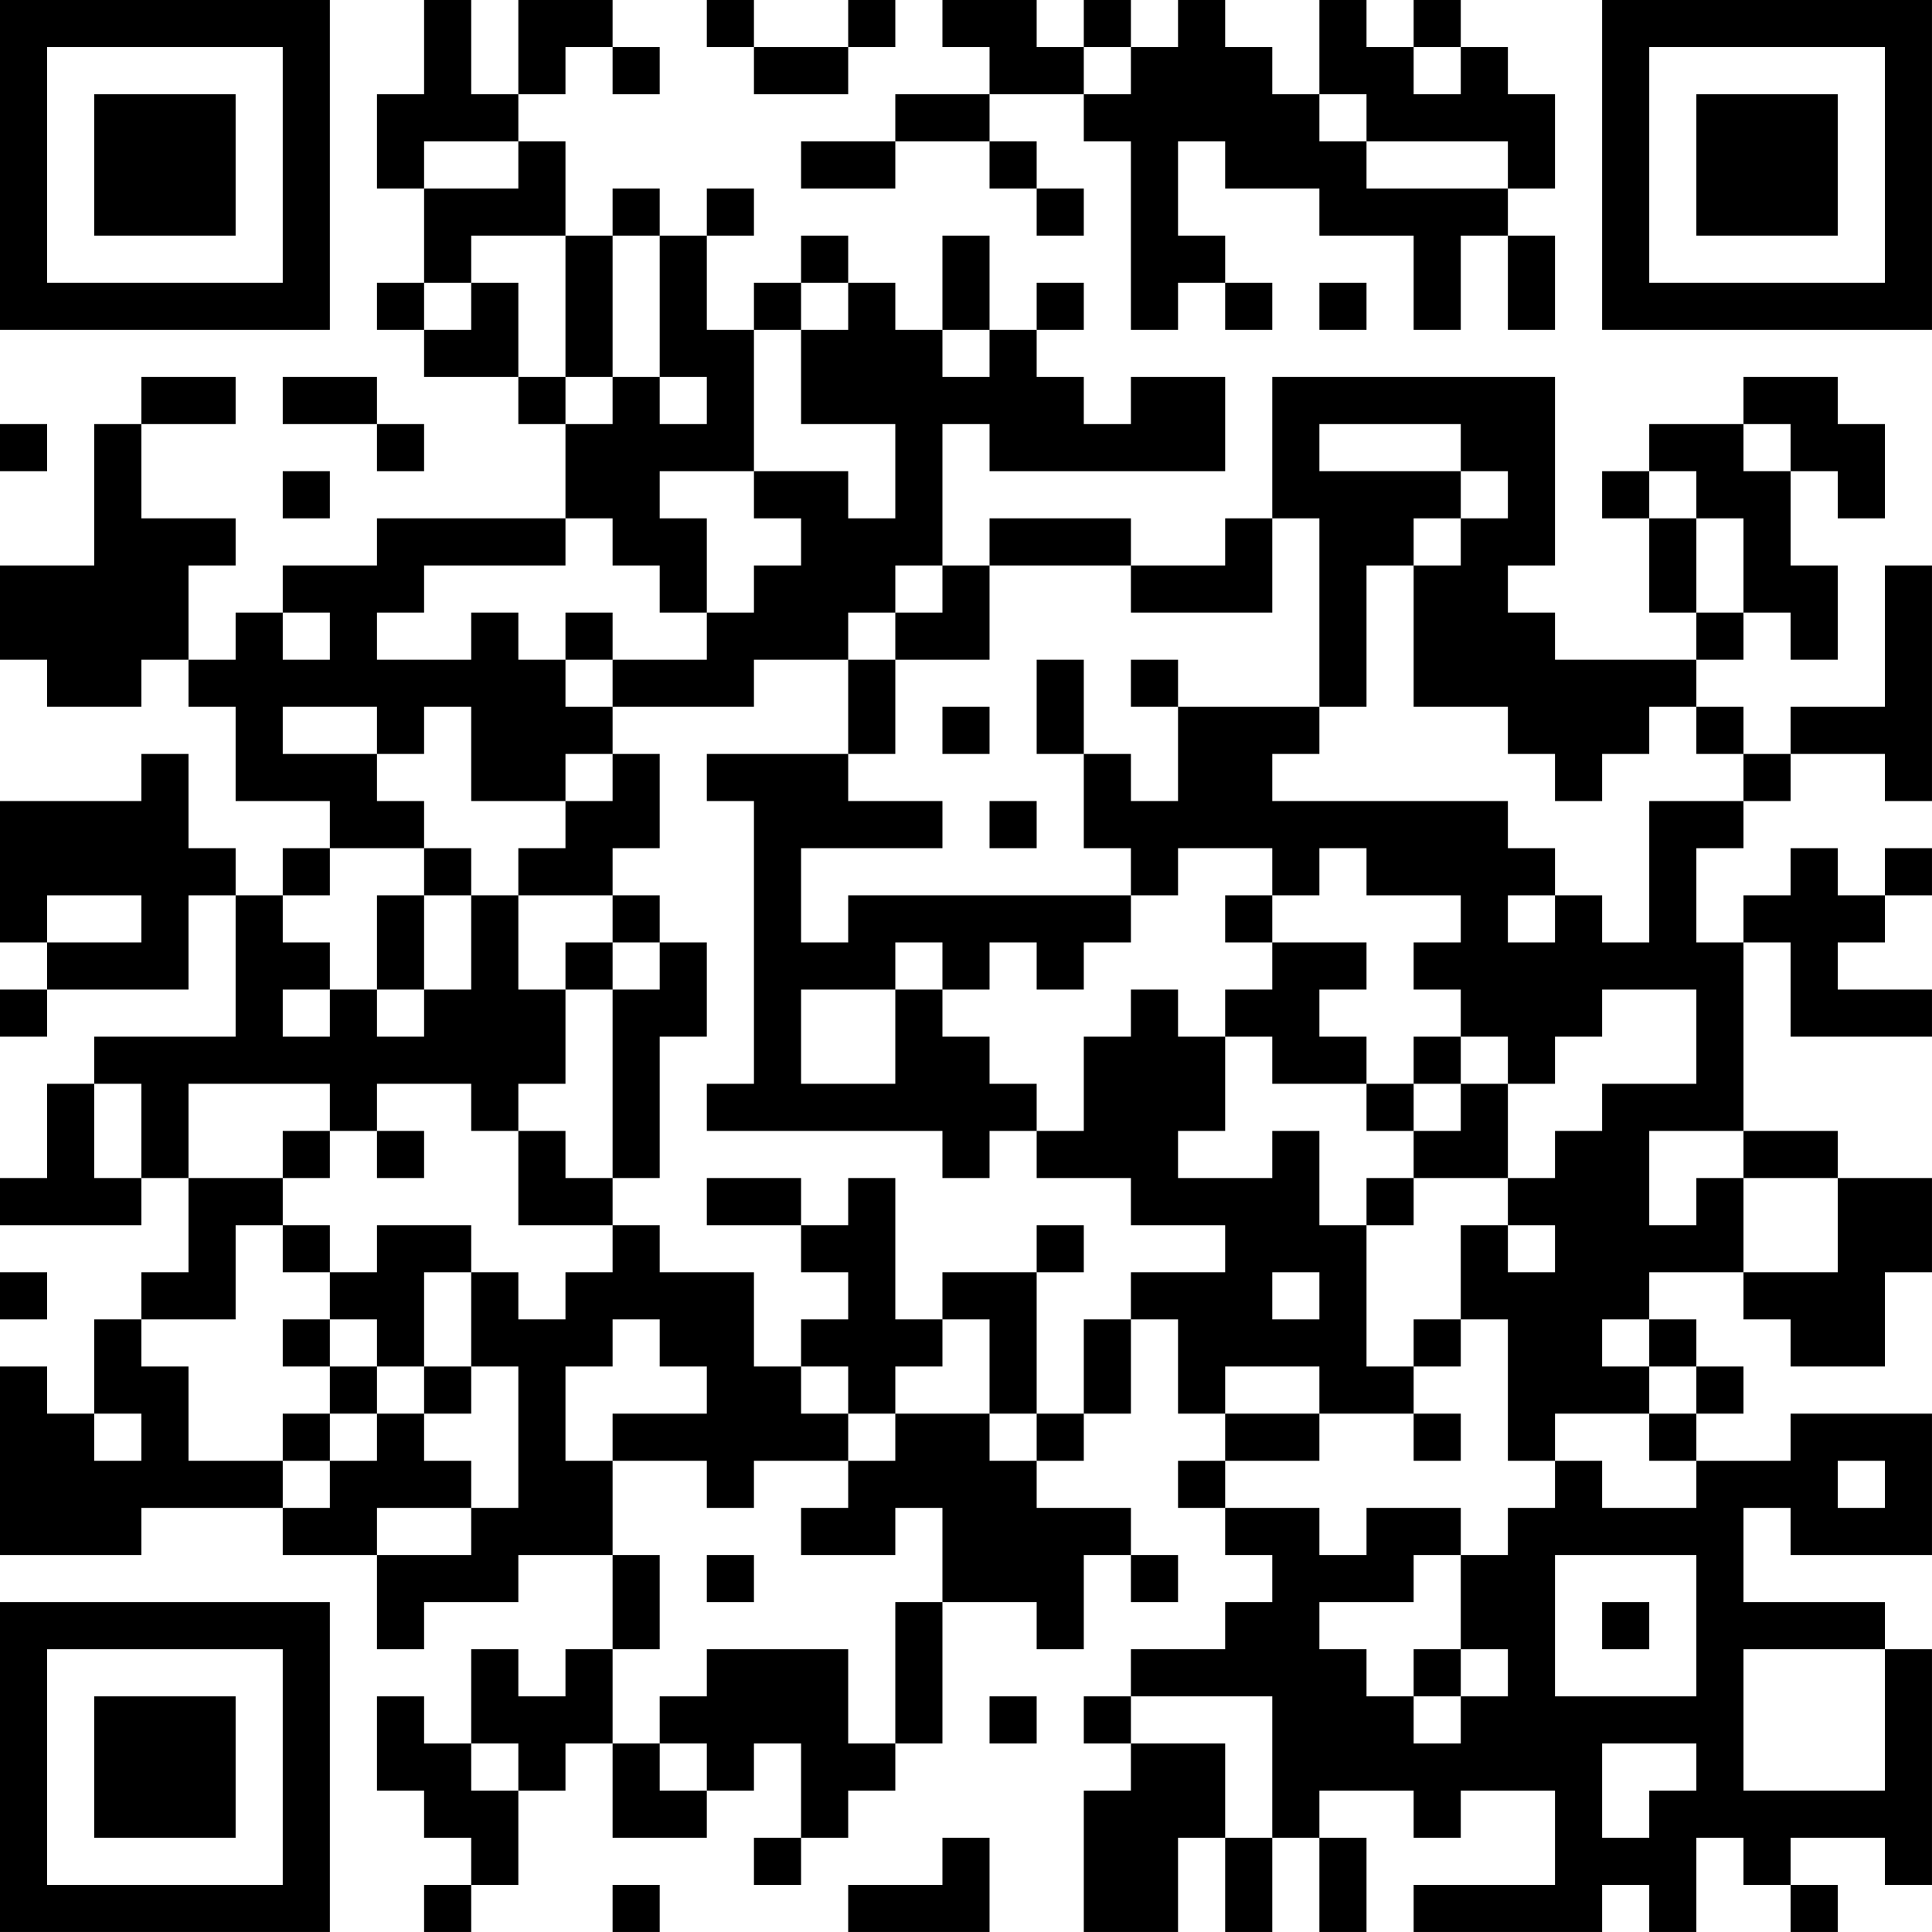 <?xml version="1.0" encoding="UTF-8"?>
<svg xmlns="http://www.w3.org/2000/svg" version="1.1" width="200" height="200" viewBox="0 0 200 200"><rect x="0" y="0" width="200" height="200" fill="#ffffff"/><g transform="scale(4.878)"><g transform="translate(0,0)"><path fill-rule="evenodd" d="M9 0L9 2L8 2L8 4L9 4L9 6L8 6L8 7L9 7L9 8L11 8L11 9L12 9L12 11L8 11L8 12L6 12L6 13L5 13L5 14L4 14L4 12L5 12L5 11L3 11L3 9L5 9L5 8L3 8L3 9L2 9L2 12L0 12L0 14L1 14L1 15L3 15L3 14L4 14L4 15L5 15L5 17L7 17L7 18L6 18L6 19L5 19L5 18L4 18L4 16L3 16L3 17L0 17L0 20L1 20L1 21L0 21L0 22L1 22L1 21L4 21L4 19L5 19L5 22L2 22L2 23L1 23L1 25L0 25L0 26L3 26L3 25L4 25L4 27L3 27L3 28L2 28L2 30L1 30L1 29L0 29L0 33L3 33L3 32L6 32L6 33L8 33L8 35L9 35L9 34L11 34L11 33L13 33L13 35L12 35L12 36L11 36L11 35L10 35L10 37L9 37L9 36L8 36L8 38L9 38L9 39L10 39L10 40L9 40L9 41L10 41L10 40L11 40L11 38L12 38L12 37L13 37L13 39L15 39L15 38L16 38L16 37L17 37L17 39L16 39L16 40L17 40L17 39L18 39L18 38L19 38L19 37L20 37L20 34L22 34L22 35L23 35L23 33L24 33L24 34L25 34L25 33L24 33L24 32L22 32L22 31L23 31L23 30L24 30L24 28L25 28L25 30L26 30L26 31L25 31L25 32L26 32L26 33L27 33L27 34L26 34L26 35L24 35L24 36L23 36L23 37L24 37L24 38L23 38L23 41L25 41L25 39L26 39L26 41L27 41L27 39L28 39L28 41L29 41L29 39L28 39L28 38L30 38L30 39L31 39L31 38L33 38L33 40L30 40L30 41L34 41L34 40L35 40L35 41L36 41L36 39L37 39L37 40L38 40L38 41L39 41L39 40L38 40L38 39L40 39L40 40L41 40L41 35L40 35L40 34L37 34L37 32L38 32L38 33L41 33L41 30L38 30L38 31L36 31L36 30L37 30L37 29L36 29L36 28L35 28L35 27L37 27L37 28L38 28L38 29L40 29L40 27L41 27L41 25L39 25L39 24L37 24L37 20L38 20L38 22L41 22L41 21L39 21L39 20L40 20L40 19L41 19L41 18L40 18L40 19L39 19L39 18L38 18L38 19L37 19L37 20L36 20L36 18L37 18L37 17L38 17L38 16L40 16L40 17L41 17L41 12L40 12L40 15L38 15L38 16L37 16L37 15L36 15L36 14L37 14L37 13L38 13L38 14L39 14L39 12L38 12L38 10L39 10L39 11L40 11L40 9L39 9L39 8L37 8L37 9L35 9L35 10L34 10L34 11L35 11L35 13L36 13L36 14L33 14L33 13L32 13L32 12L33 12L33 8L27 8L27 11L26 11L26 12L24 12L24 11L21 11L21 12L20 12L20 9L21 9L21 10L26 10L26 8L24 8L24 9L23 9L23 8L22 8L22 7L23 7L23 6L22 6L22 7L21 7L21 5L20 5L20 7L19 7L19 6L18 6L18 5L17 5L17 6L16 6L16 7L15 7L15 5L16 5L16 4L15 4L15 5L14 5L14 4L13 4L13 5L12 5L12 3L11 3L11 2L12 2L12 1L13 1L13 2L14 2L14 1L13 1L13 0L11 0L11 2L10 2L10 0ZM15 0L15 1L16 1L16 2L18 2L18 1L19 1L19 0L18 0L18 1L16 1L16 0ZM20 0L20 1L21 1L21 2L19 2L19 3L17 3L17 4L19 4L19 3L21 3L21 4L22 4L22 5L23 5L23 4L22 4L22 3L21 3L21 2L23 2L23 3L24 3L24 7L25 7L25 6L26 6L26 7L27 7L27 6L26 6L26 5L25 5L25 3L26 3L26 4L28 4L28 5L30 5L30 7L31 7L31 5L32 5L32 7L33 7L33 5L32 5L32 4L33 4L33 2L32 2L32 1L31 1L31 0L30 0L30 1L29 1L29 0L28 0L28 2L27 2L27 1L26 1L26 0L25 0L25 1L24 1L24 0L23 0L23 1L22 1L22 0ZM23 1L23 2L24 2L24 1ZM30 1L30 2L31 2L31 1ZM28 2L28 3L29 3L29 4L32 4L32 3L29 3L29 2ZM9 3L9 4L11 4L11 3ZM10 5L10 6L9 6L9 7L10 7L10 6L11 6L11 8L12 8L12 9L13 9L13 8L14 8L14 9L15 9L15 8L14 8L14 5L13 5L13 8L12 8L12 5ZM17 6L17 7L16 7L16 10L14 10L14 11L15 11L15 13L14 13L14 12L13 12L13 11L12 11L12 12L9 12L9 13L8 13L8 14L10 14L10 13L11 13L11 14L12 14L12 15L13 15L13 16L12 16L12 17L10 17L10 15L9 15L9 16L8 16L8 15L6 15L6 16L8 16L8 17L9 17L9 18L7 18L7 19L6 19L6 20L7 20L7 21L6 21L6 22L7 22L7 21L8 21L8 22L9 22L9 21L10 21L10 19L11 19L11 21L12 21L12 23L11 23L11 24L10 24L10 23L8 23L8 24L7 24L7 23L4 23L4 25L6 25L6 26L5 26L5 28L3 28L3 29L4 29L4 31L6 31L6 32L7 32L7 31L8 31L8 30L9 30L9 31L10 31L10 32L8 32L8 33L10 33L10 32L11 32L11 29L10 29L10 27L11 27L11 28L12 28L12 27L13 27L13 26L14 26L14 27L16 27L16 29L17 29L17 30L18 30L18 31L16 31L16 32L15 32L15 31L13 31L13 30L15 30L15 29L14 29L14 28L13 28L13 29L12 29L12 31L13 31L13 33L14 33L14 35L13 35L13 37L14 37L14 38L15 38L15 37L14 37L14 36L15 36L15 35L18 35L18 37L19 37L19 34L20 34L20 32L19 32L19 33L17 33L17 32L18 32L18 31L19 31L19 30L21 30L21 31L22 31L22 30L23 30L23 28L24 28L24 27L26 27L26 26L24 26L24 25L22 25L22 24L23 24L23 22L24 22L24 21L25 21L25 22L26 22L26 24L25 24L25 25L27 25L27 24L28 24L28 26L29 26L29 29L30 29L30 30L28 30L28 29L26 29L26 30L28 30L28 31L26 31L26 32L28 32L28 33L29 33L29 32L31 32L31 33L30 33L30 34L28 34L28 35L29 35L29 36L30 36L30 37L31 37L31 36L32 36L32 35L31 35L31 33L32 33L32 32L33 32L33 31L34 31L34 32L36 32L36 31L35 31L35 30L36 30L36 29L35 29L35 28L34 28L34 29L35 29L35 30L33 30L33 31L32 31L32 28L31 28L31 26L32 26L32 27L33 27L33 26L32 26L32 25L33 25L33 24L34 24L34 23L36 23L36 21L34 21L34 22L33 22L33 23L32 23L32 22L31 22L31 21L30 21L30 20L31 20L31 19L29 19L29 18L28 18L28 19L27 19L27 18L25 18L25 19L24 19L24 18L23 18L23 16L24 16L24 17L25 17L25 15L28 15L28 16L27 16L27 17L32 17L32 18L33 18L33 19L32 19L32 20L33 20L33 19L34 19L34 20L35 20L35 17L37 17L37 16L36 16L36 15L35 15L35 16L34 16L34 17L33 17L33 16L32 16L32 15L30 15L30 12L31 12L31 11L32 11L32 10L31 10L31 9L28 9L28 10L31 10L31 11L30 11L30 12L29 12L29 15L28 15L28 11L27 11L27 13L24 13L24 12L21 12L21 14L19 14L19 13L20 13L20 12L19 12L19 13L18 13L18 14L16 14L16 15L13 15L13 14L15 14L15 13L16 13L16 12L17 12L17 11L16 11L16 10L18 10L18 11L19 11L19 9L17 9L17 7L18 7L18 6ZM28 6L28 7L29 7L29 6ZM20 7L20 8L21 8L21 7ZM6 8L6 9L8 9L8 10L9 10L9 9L8 9L8 8ZM0 9L0 10L1 10L1 9ZM37 9L37 10L38 10L38 9ZM6 10L6 11L7 11L7 10ZM35 10L35 11L36 11L36 13L37 13L37 11L36 11L36 10ZM6 13L6 14L7 14L7 13ZM12 13L12 14L13 14L13 13ZM18 14L18 16L15 16L15 17L16 17L16 23L15 23L15 24L20 24L20 25L21 25L21 24L22 24L22 23L21 23L21 22L20 22L20 21L21 21L21 20L22 20L22 21L23 21L23 20L24 20L24 19L18 19L18 20L17 20L17 18L20 18L20 17L18 17L18 16L19 16L19 14ZM22 14L22 16L23 16L23 14ZM24 14L24 15L25 15L25 14ZM20 15L20 16L21 16L21 15ZM13 16L13 17L12 17L12 18L11 18L11 19L13 19L13 20L12 20L12 21L13 21L13 25L12 25L12 24L11 24L11 26L13 26L13 25L14 25L14 22L15 22L15 20L14 20L14 19L13 19L13 18L14 18L14 16ZM21 17L21 18L22 18L22 17ZM9 18L9 19L8 19L8 21L9 21L9 19L10 19L10 18ZM1 19L1 20L3 20L3 19ZM26 19L26 20L27 20L27 21L26 21L26 22L27 22L27 23L29 23L29 24L30 24L30 25L29 25L29 26L30 26L30 25L32 25L32 23L31 23L31 22L30 22L30 23L29 23L29 22L28 22L28 21L29 21L29 20L27 20L27 19ZM13 20L13 21L14 21L14 20ZM19 20L19 21L17 21L17 23L19 23L19 21L20 21L20 20ZM2 23L2 25L3 25L3 23ZM30 23L30 24L31 24L31 23ZM6 24L6 25L7 25L7 24ZM8 24L8 25L9 25L9 24ZM35 24L35 26L36 26L36 25L37 25L37 27L39 27L39 25L37 25L37 24ZM15 25L15 26L17 26L17 27L18 27L18 28L17 28L17 29L18 29L18 30L19 30L19 29L20 29L20 28L21 28L21 30L22 30L22 27L23 27L23 26L22 26L22 27L20 27L20 28L19 28L19 25L18 25L18 26L17 26L17 25ZM6 26L6 27L7 27L7 28L6 28L6 29L7 29L7 30L6 30L6 31L7 31L7 30L8 30L8 29L9 29L9 30L10 30L10 29L9 29L9 27L10 27L10 26L8 26L8 27L7 27L7 26ZM0 27L0 28L1 28L1 27ZM27 27L27 28L28 28L28 27ZM7 28L7 29L8 29L8 28ZM30 28L30 29L31 29L31 28ZM2 30L2 31L3 31L3 30ZM30 30L30 31L31 31L31 30ZM39 31L39 32L40 32L40 31ZM15 33L15 34L16 34L16 33ZM33 33L33 36L36 36L36 33ZM34 34L34 35L35 35L35 34ZM30 35L30 36L31 36L31 35ZM37 35L37 38L40 38L40 35ZM21 36L21 37L22 37L22 36ZM24 36L24 37L26 37L26 39L27 39L27 36ZM10 37L10 38L11 38L11 37ZM34 37L34 39L35 39L35 38L36 38L36 37ZM20 39L20 40L18 40L18 41L21 41L21 39ZM13 40L13 41L14 41L14 40ZM0 0L0 7L7 7L7 0ZM1 1L1 6L6 6L6 1ZM2 2L2 5L5 5L5 2ZM34 0L34 7L41 7L41 0ZM35 1L35 6L40 6L40 1ZM36 2L36 5L39 5L39 2ZM0 34L0 41L7 41L7 34ZM1 35L1 40L6 40L6 35ZM2 36L2 39L5 39L5 36Z" fill="#000000"/></g></g></svg>
